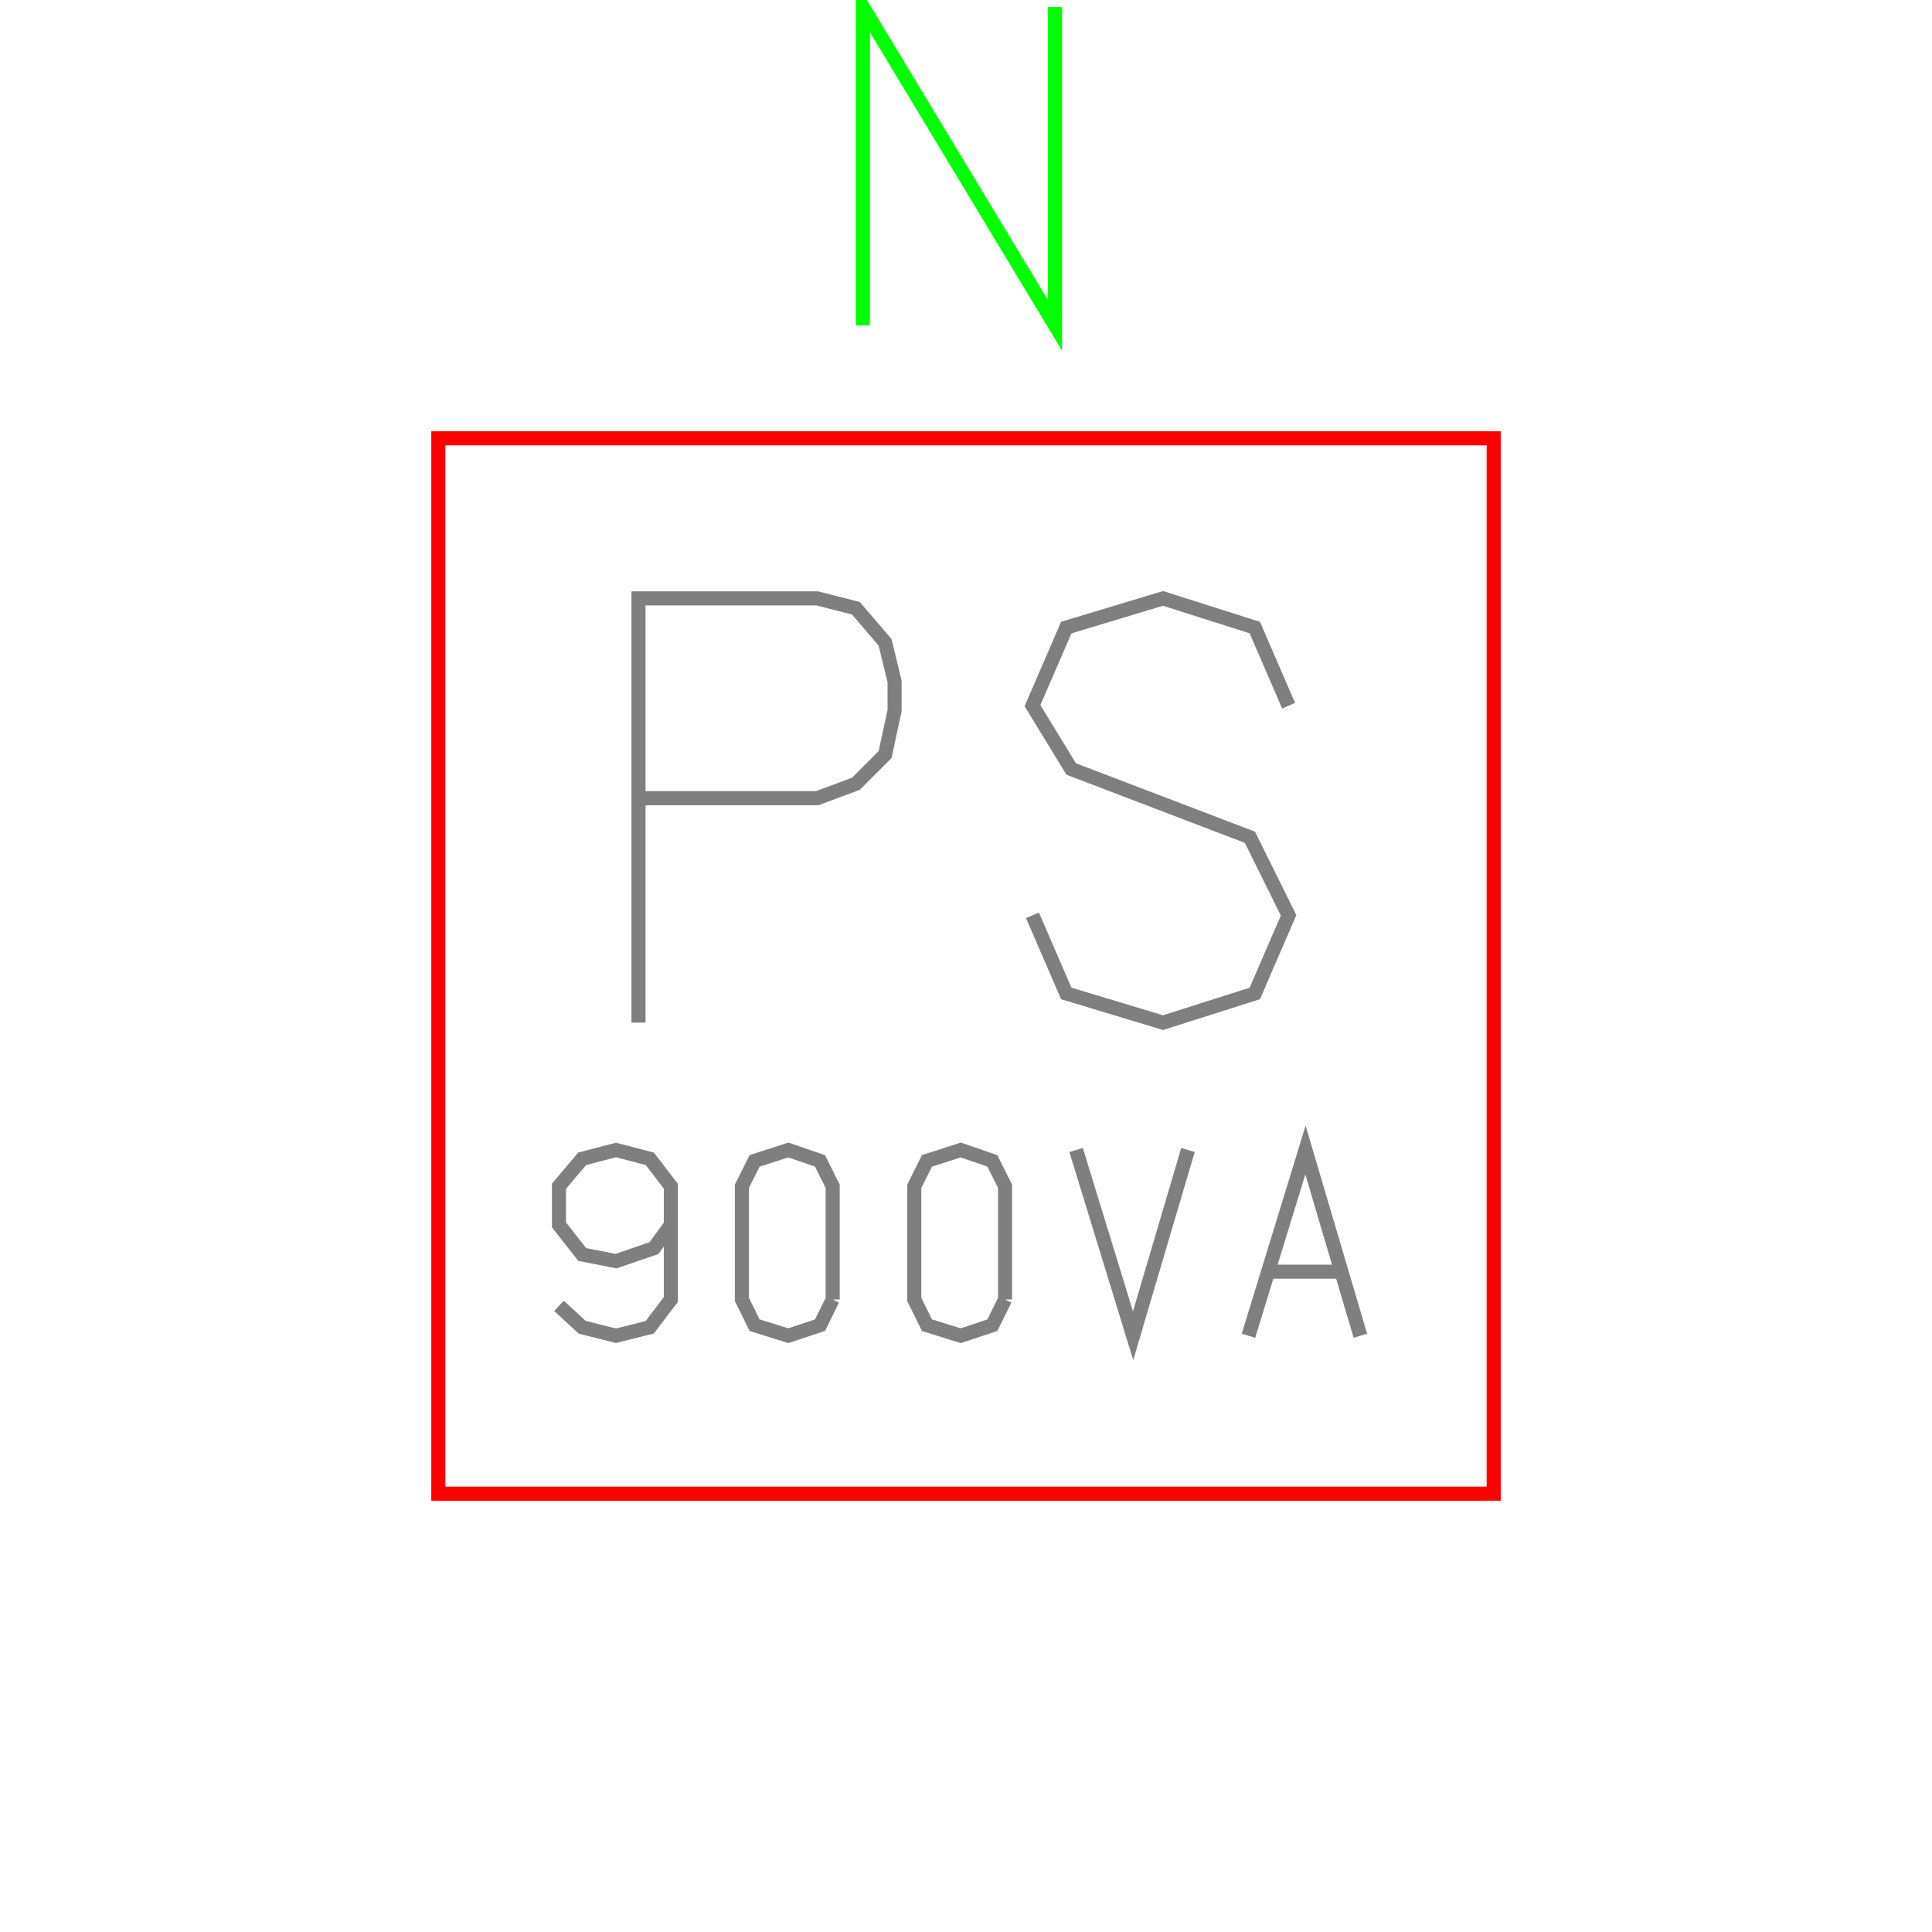 <?xml version='1.0' encoding='UTF-8'?>

<!DOCTYPE svg PUBLIC '-//W3C//DTD SVG 1.1//EN'
'http://www.w3.org/Graphics/SVG/1.1/DTD/svg11.dtd'>

<svg viewBox='-274.6 -274.6 549.2 549.2' width='274.6' height='274.6'
 version='1.1' xmlns='http://www.w3.org/2000/svg'>

<g transform='rotate(0 0,0) scale(1, -1)' stroke-width='4' stroke='black' fill='none'>

  <g id='layer44' stroke='#00FF00' fill='none'>
    <polyline fill='none' points='-29.300,182.100 -29.300,272.600 25.300,182.100 25.300,272.600 ' />
  </g>

  <g id='layer49' stroke='#FF0000' fill='none'>
    <polygon points='-150.000,-150.000 150.000,-150.000 150.000,150.000 -150.000,150.000 ' />
  </g>

  <g id='layer50' stroke='#7F7F7F' fill='none'>
    <polyline fill='none' points='-93.100,-16.100 -93.100,104.500 -42.300,104.500 -31.300,101.700 -23.000,92.000 -20.300,80.900 -20.300,72.600 -23.000,60.100 -31.300,51.800 -42.300,47.700 -93.100,47.700 ' />
    <polyline fill='none' points='91.700,74.000 82.100,96.200 56.000,104.500 28.500,96.200 18.900,74.000 29.900,56.000 80.700,36.600 91.700,14.400 82.100,-7.800 56.000,-16.100 28.500,-7.800 18.900,14.400 ' />
    <polyline fill='none' points='-83.900,-73.600 -88.700,-80.200 -99.500,-83.900 -109.100,-82.000 -115.700,-73.600 -115.700,-62.600 -109.100,-54.800 -99.500,-52.300 -89.900,-54.800 -83.900,-62.600 -83.900,-94.800 -89.900,-102.700 -99.500,-105.100 -109.100,-102.700 -115.700,-96.600 ' />
    <polyline fill='none' points='-37.900,-94.800 -37.900,-62.600 -41.500,-55.400 -50.500,-52.300 -60.100,-55.400 -63.700,-62.600 -63.700,-94.800 -60.100,-102.100 -50.500,-105.100 -41.500,-102.100 -37.900,-94.800 ' />
    <polyline fill='none' points='11.100,-94.800 11.100,-62.600 7.500,-55.400 -1.500,-52.300 -11.100,-55.400 -14.700,-62.600 -14.700,-94.800 -11.100,-102.100 -1.500,-105.100 7.500,-102.100 11.100,-94.800 ' />
    <polyline fill='none' points='31.300,-52.300 47.500,-105.100 63.100,-52.300 ' />
    <polyline fill='none' points='80.300,-105.100 96.500,-52.300 112.100,-105.100 ' />
    <line x1='86.900' y1='-86.900' x2='106.100' y2='-86.900' />
  </g>


</g>
</svg>
